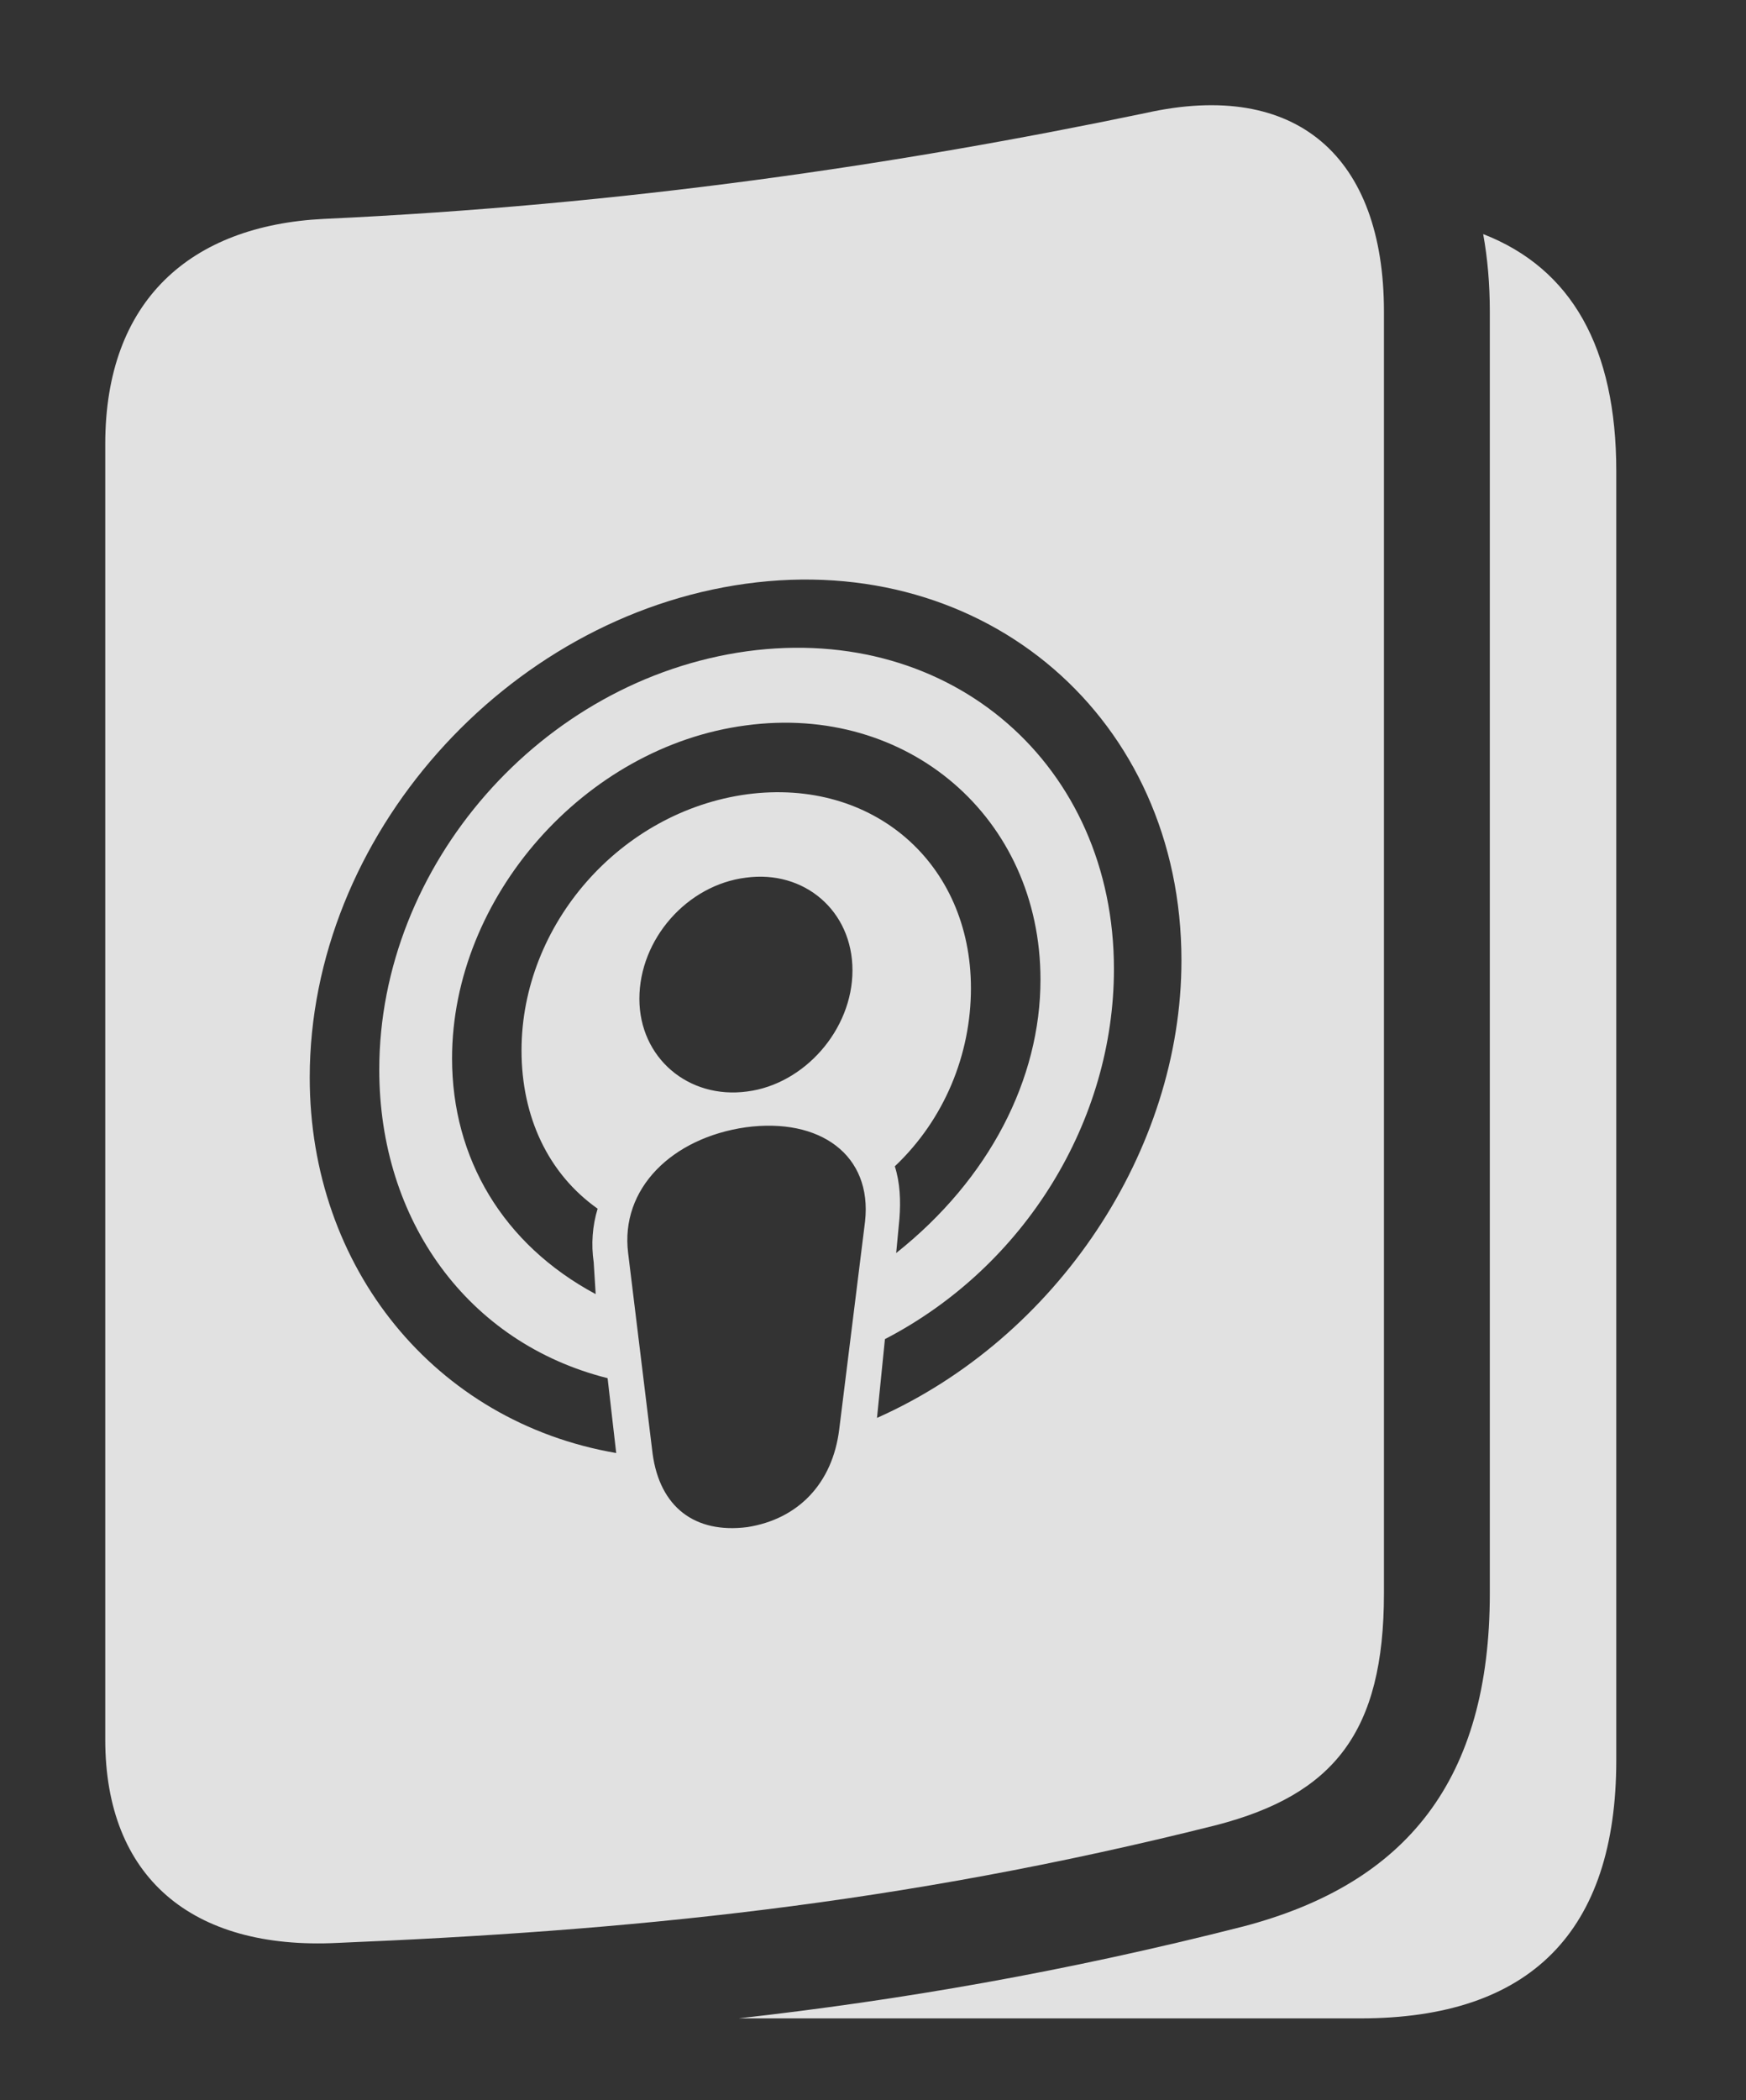 <?xml version="1.0" encoding="UTF-8"?>
<!--Generator: Apple Native CoreSVG 341-->
<!DOCTYPE svg
PUBLIC "-//W3C//DTD SVG 1.1//EN"
       "http://www.w3.org/Graphics/SVG/1.1/DTD/svg11.dtd">
<svg version="1.1" xmlns="http://www.w3.org/2000/svg" xmlns:xlink="http://www.w3.org/1999/xlink" viewBox="0 0 25.762 30.98">
 <rect x="0" y="0" width="25.762" height="30.98" fill="#333333" stroke="none"/>
 <g>
  <rect height="30.98" opacity="0" width="25.762" x="0" y="0"/>
  <path d="M23.848 6.95L23.848 25.964C23.848 28.493 22.578 29.772 20.078 29.772L10.899 29.772C13.27 29.506 15.714 29.087 18.35 28.415C20.762 27.78 21.982 26.247 21.982 23.503L21.982 4.597C21.982 4.191 21.949 3.809 21.884 3.453C23.189 3.961 23.848 5.129 23.848 6.95Z" fill="white" fill-opacity="0.85"/>
  <path d="M20.42 4.597L20.42 23.503C20.42 25.554 19.678 26.471 17.949 26.921C13.252 28.102 9.219 28.483 4.98 28.659C2.822 28.767 1.553 27.683 1.553 25.661L1.553 6.55C1.553 4.431 2.812 3.327 4.775 3.229C9.219 3.024 13.252 2.429 16.904 1.667C19.131 1.169 20.42 2.311 20.42 4.597ZM11.006 16.628C9.912 16.784 9.15 17.536 9.268 18.483L9.629 21.442C9.736 22.233 10.254 22.624 11.025 22.526C11.777 22.409 12.285 21.882 12.383 21.081L12.764 18.015C12.871 17.038 12.1 16.481 11.006 16.628ZM11.006 8.61C7.461 9.098 4.57 12.341 4.57 15.895C4.57 18.698 6.416 20.974 9.092 21.433L8.965 20.329C6.904 19.811 5.596 18.005 5.596 15.778C5.596 12.77 7.979 10.026 11.025 9.606C14.053 9.196 16.436 11.296 16.436 14.294C16.436 16.53 15.127 18.679 13.057 19.753L12.94 20.915C15.596 19.733 17.432 16.97 17.432 14.167C17.432 10.602 14.551 8.122 11.006 8.61ZM11.006 10.7C8.623 11.013 6.67 13.239 6.67 15.612C6.67 17.087 7.422 18.356 8.789 19.089L8.76 18.62C8.721 18.356 8.74 18.083 8.818 17.829C8.086 17.311 7.695 16.471 7.695 15.495C7.695 13.639 9.15 11.97 11.025 11.716C12.881 11.472 14.326 12.731 14.326 14.577C14.326 15.554 13.935 16.511 13.203 17.204C13.281 17.448 13.291 17.712 13.271 17.975L13.223 18.483C14.6 17.39 15.352 15.915 15.352 14.45C15.352 12.057 13.389 10.378 11.006 10.7ZM11.006 12.946C10.137 13.054 9.434 13.854 9.434 14.733C9.434 15.602 10.156 16.218 11.025 16.1C11.865 15.993 12.578 15.192 12.578 14.313C12.578 13.434 11.865 12.829 11.006 12.946Z" fill="white" fill-opacity="0.85"/>
 </g>
</svg>
